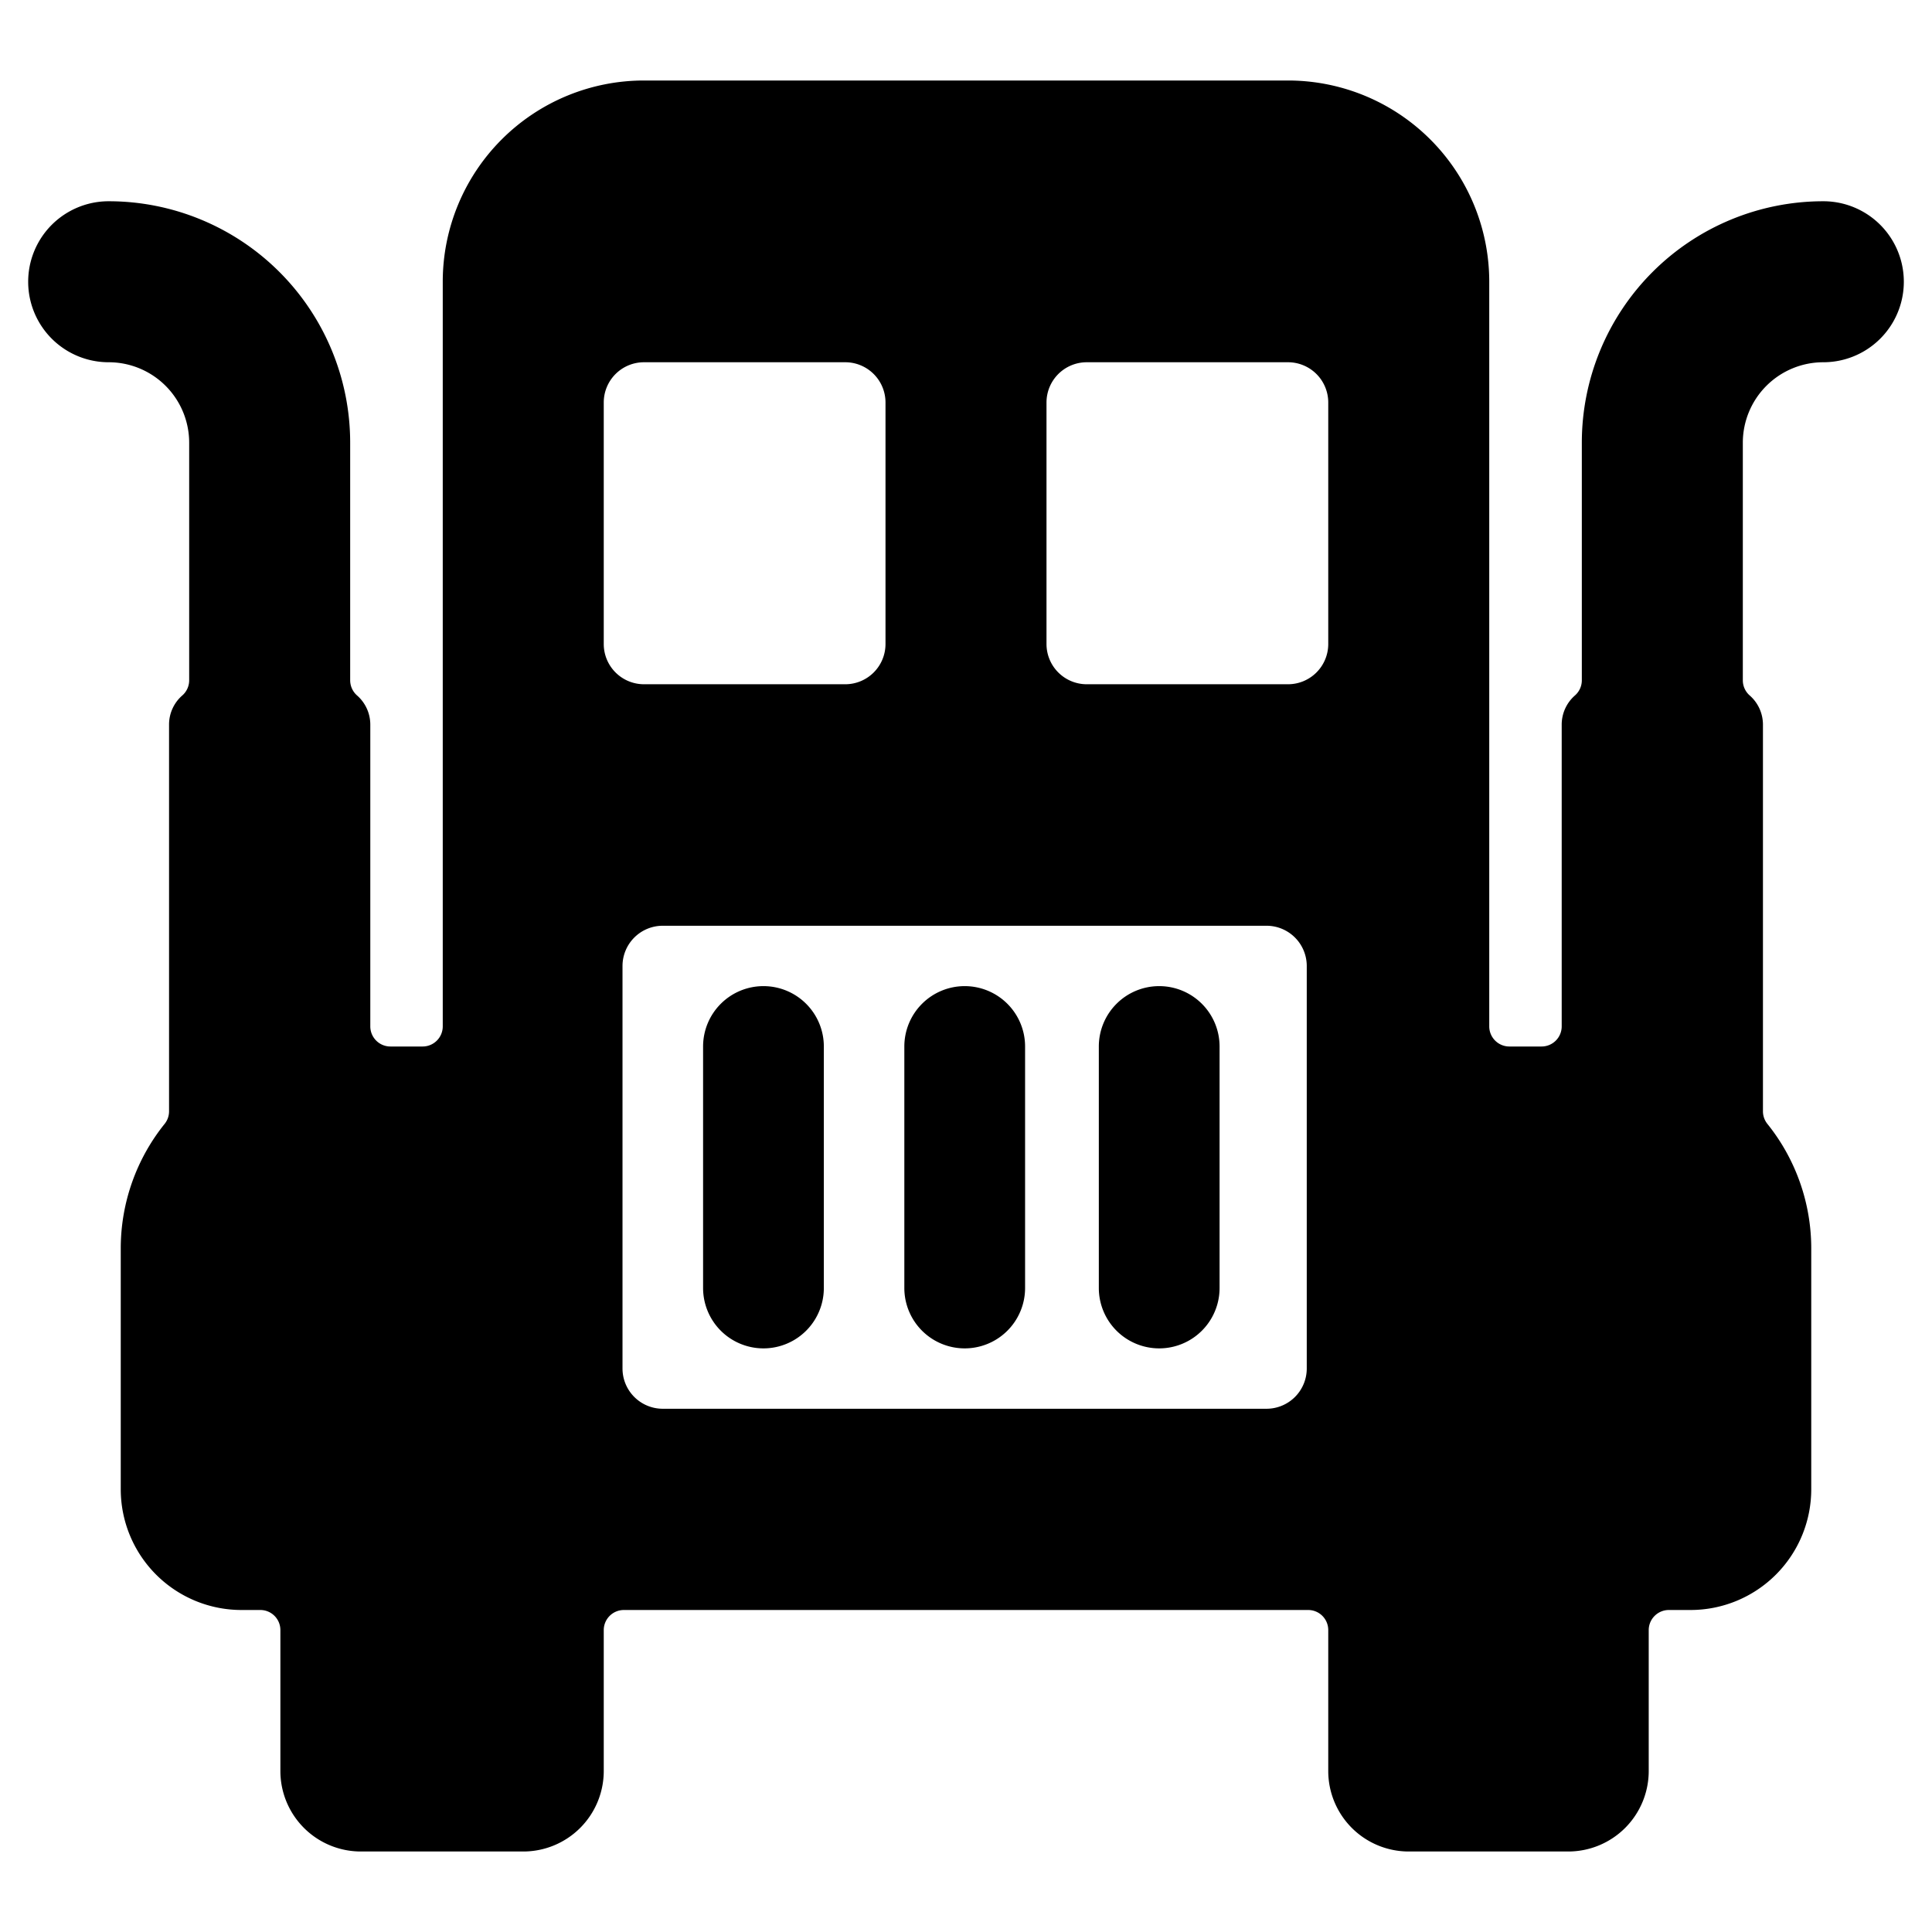 <svg xmlns="http://www.w3.org/2000/svg" viewBox="0 0 24 24"><title>truck</title><path d="M22.65,2.5a3,3,0,0,0-3,3V8.451a.25.25,0,0,1-.084.187A.481.481,0,0,0,19.4,9v3.75a.25.25,0,0,1-.25.25h-.4a.25.25,0,0,1-.25-.25V3.5A2.5,2.5,0,0,0,16,1H8A2.5,2.5,0,0,0,5.5,3.5v9.25a.25.25,0,0,1-.25.25h-.4a.25.25,0,0,1-.25-.25V9a.481.481,0,0,0-.166-.362.252.252,0,0,1-.084-.187V5.5a3,3,0,0,0-3-3,1,1,0,0,0,0,2,1,1,0,0,1,1,1V8.451a.25.25,0,0,1-.084.187A.479.479,0,0,0,2.1,9v4.805a.248.248,0,0,1-.054.155A2.469,2.469,0,0,0,1.5,15.5v3A1.5,1.5,0,0,0,3,20h.233a.249.249,0,0,1,.25.25V22a1,1,0,0,0,1,1H6.5a1,1,0,0,0,1-1V20.25a.25.25,0,0,1,.25-.25h8.5a.249.249,0,0,1,.25.25V22a1,1,0,0,0,1,1h1.981a1,1,0,0,0,1-1V20.25a.25.25,0,0,1,.25-.25H21a1.5,1.5,0,0,0,1.5-1.5v-3a2.469,2.469,0,0,0-.546-1.54.25.25,0,0,1-.054-.155V9a.482.482,0,0,0-.166-.362.25.25,0,0,1-.084-.187V5.5a1,1,0,0,1,1-1,1,1,0,0,0,0-2ZM7.5,8V5A.5.5,0,0,1,8,4.5h2.5A.5.5,0,0,1,11,5V8a.5.5,0,0,1-.5.5H8A.5.5,0,0,1,7.5,8Zm8.733,9a.5.5,0,0,1-.5.5h-7.5a.5.5,0,0,1-.5-.5V12a.5.5,0,0,1,.5-.5h7.5a.5.5,0,0,1,.5.5ZM16.5,8a.5.5,0,0,1-.5.5H13.5A.5.5,0,0,1,13,8V5a.5.5,0,0,1,.5-.5H16a.5.5,0,0,1,.5.5Z"/><path d="M9.484,12.25a.75.75,0,0,0-.75.75v3a.75.75,0,0,0,1.5,0V13A.75.75,0,0,0,9.484,12.25Z"/><path d="M11.984,12.25a.75.75,0,0,0-.75.75v3a.75.75,0,0,0,1.5,0V13A.75.75,0,0,0,11.984,12.25Z"/><path d="M14.4,12.25a.75.75,0,0,0-.75.75v3a.75.75,0,0,0,1.5,0V13A.75.75,0,0,0,14.4,12.25Z"/></svg>